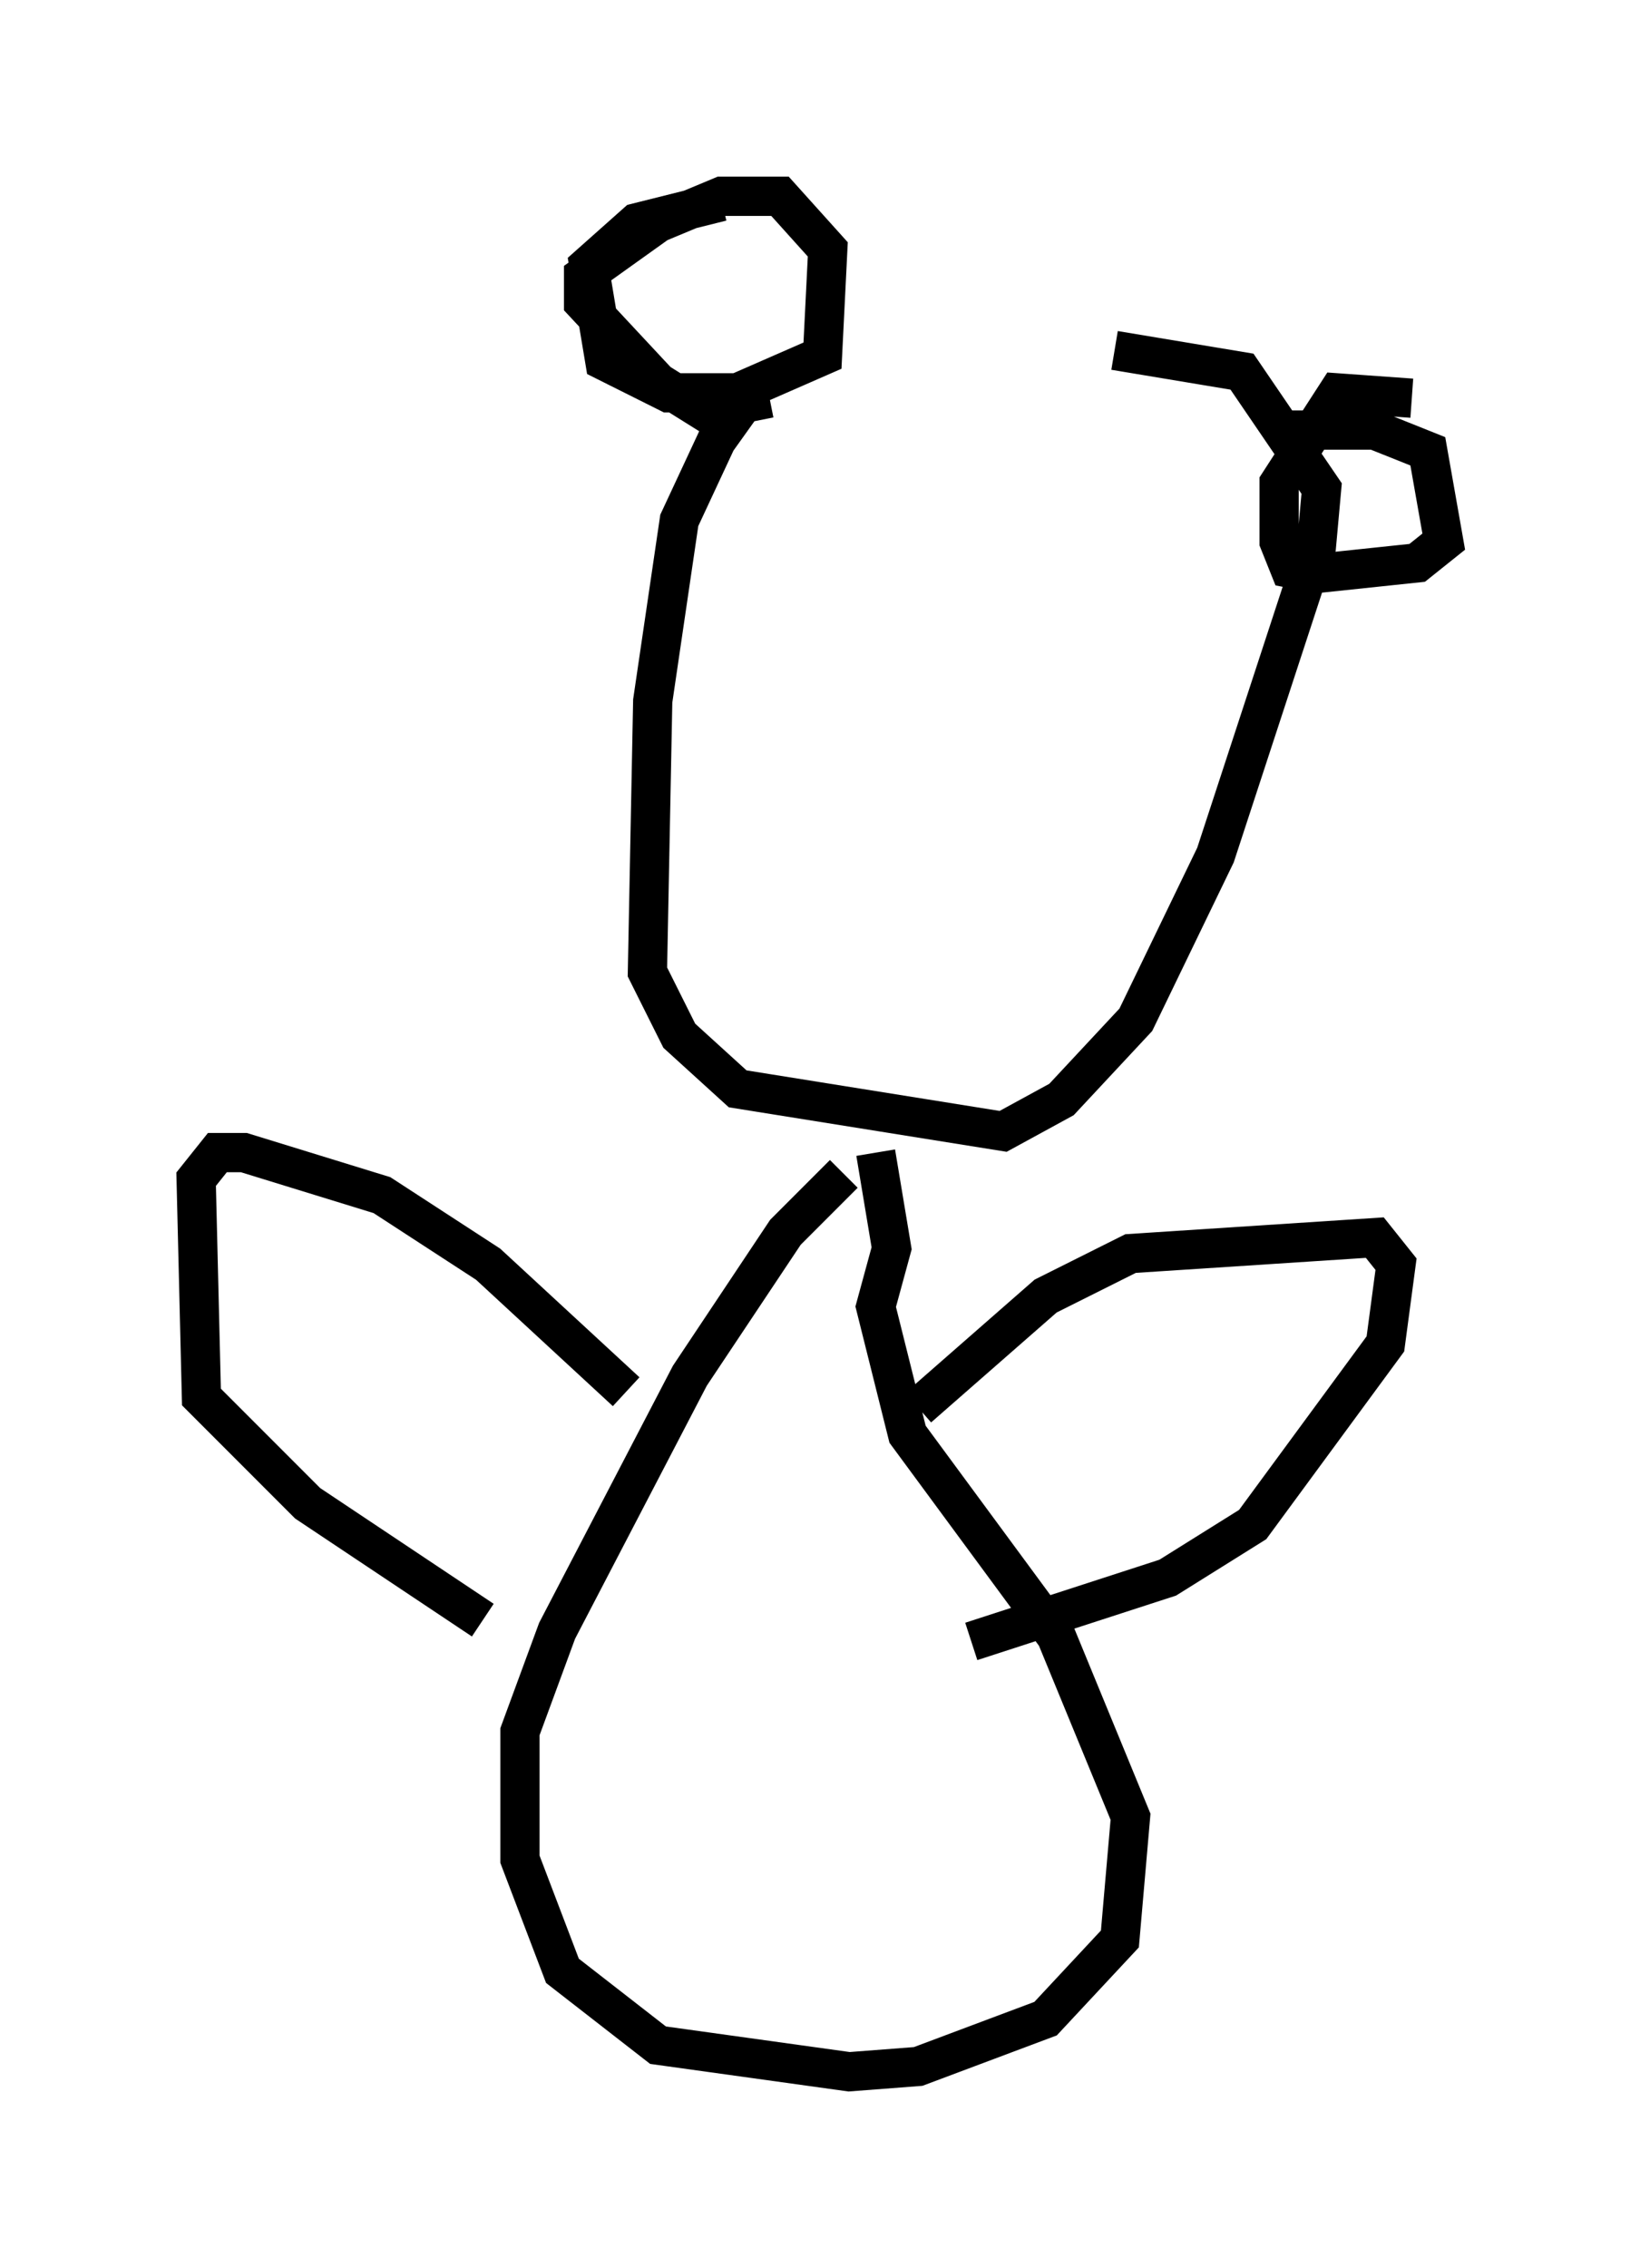 <?xml version="1.0" encoding="utf-8" ?>
<svg baseProfile="full" height="57.767" version="1.1" width="41.799" xmlns="http://www.w3.org/2000/svg" xmlns:ev="http://www.w3.org/2001/xml-events" xmlns:xlink="http://www.w3.org/1999/xlink"><defs /><rect fill="white" height="57.767" width="41.799" x="0" y="0" /><path d="M28.951, 9.871 m-9.337, 0.271 l-0.677, 0.135 -0.677, 0.947 l-0.947, 2.03 -0.677, 4.601 l-0.135, 6.901 0.812, 1.624 l1.488, 1.353 6.766, 1.083 l1.488, -0.812 1.894, -2.03 l2.03, -4.195 2.571, -7.848 l0.135, -1.488 -2.03, -2.977 l-3.248, -0.541 m-6.901, 20.974 l-1.488, 1.488 -2.436, 3.654 l-3.383, 6.495 -0.947, 2.571 l0.0, 3.248 1.083, 2.842 l2.436, 1.894 4.871, 0.677 l1.759, -0.135 3.248, -1.218 l1.894, -2.03 0.271, -3.112 l-1.894, -4.601 -3.789, -5.142 l-0.812, -3.248 0.406, -1.488 l-0.406, -2.436 m1.083, 6.495 l3.248, -2.842 2.165, -1.083 l6.225, -0.406 0.541, 0.677 l-0.271, 2.03 -3.383, 4.601 l-2.165, 1.353 -5.007, 1.624 m-8.796, -6.36 l-3.518, -3.248 -2.706, -1.759 l-3.518, -1.083 -0.677, 0.0 l-0.541, 0.677 0.135, 5.548 l2.706, 2.706 4.465, 2.977 m20.433, -30.311 l2.3, 0.0 1.353, 0.541 l0.406, 2.3 -0.677, 0.541 l-2.571, 0.271 -0.677, -0.135 l-0.271, -0.677 0.0, -1.488 l1.488, -2.3 1.894, 0.135 m-17.05, 0.947 l-2.165, -1.353 -1.894, -2.03 l0.0, -0.677 1.894, -1.353 l1.624, -0.677 1.488, 0.0 l1.218, 1.353 -0.135, 2.706 l-2.165, 0.947 -1.759, 0.0 l-1.624, -0.812 -0.406, -2.436 l1.218, -1.083 2.165, -0.541 " fill="none" stroke="black" stroke-width="1" /></svg>